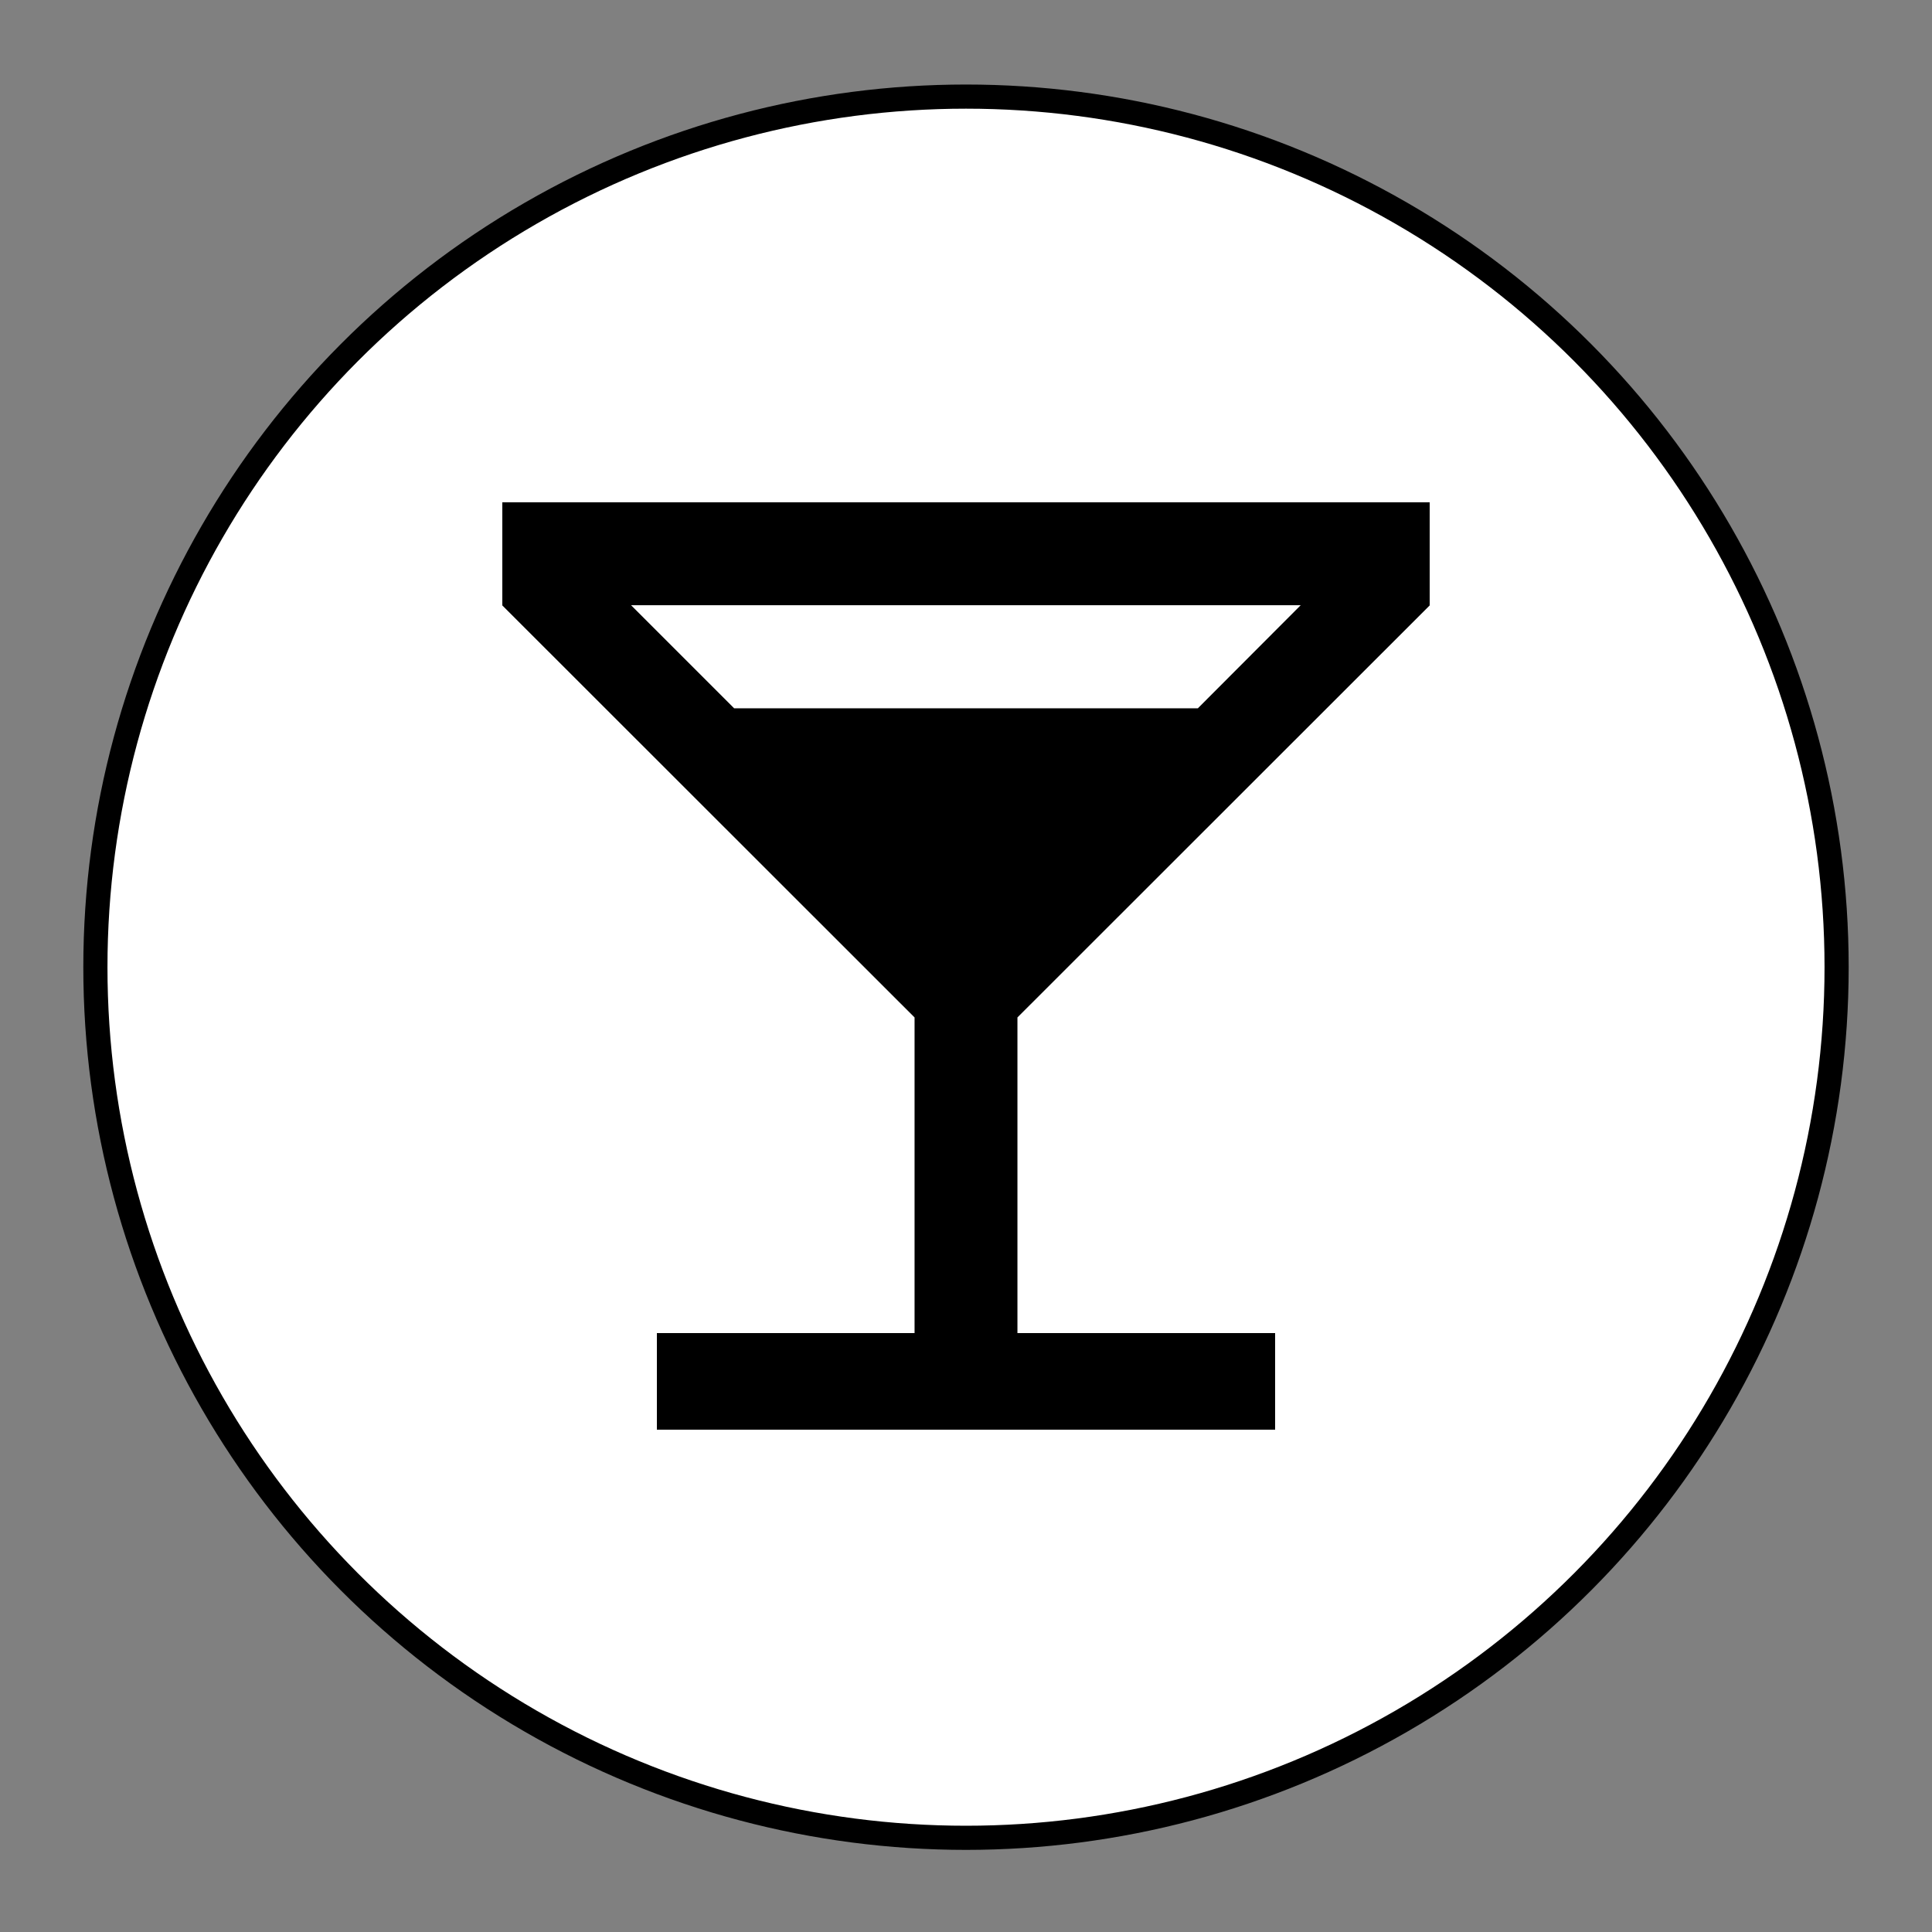 <?xml version="1.0" encoding="utf-8"?>
<!-- Generator: Adobe Illustrator 23.0.6, SVG Export Plug-In . SVG Version: 6.00 Build 0)  -->
<svg version="1.1" id="Ebene_1" xmlns="http://www.w3.org/2000/svg" x="0px" y="0px"
     viewBox="0 0 800 800" style="enable-background:new 0 0 800 800;" xml:space="preserve">
<rect x="0" y="0" width="800" height="800" fill="#808080" stroke="none"/>
<style type="text/css">
	.st0{fill:#FFFFFF;stroke:#000000;stroke-width:10;stroke-miterlimit:10;}
</style>
    <circle class="st0" cx="400" cy="400.5" r="360.5"/>
    <path d="M378.7,421.3V552H272v40h256v-40H421.3V421.3L592,250.7V208H208v42.7L378.7,421.3z M304,293.3l-42.7-42.7h277.3L496,293.3
	H304L304,293.3z"/>
</svg>
